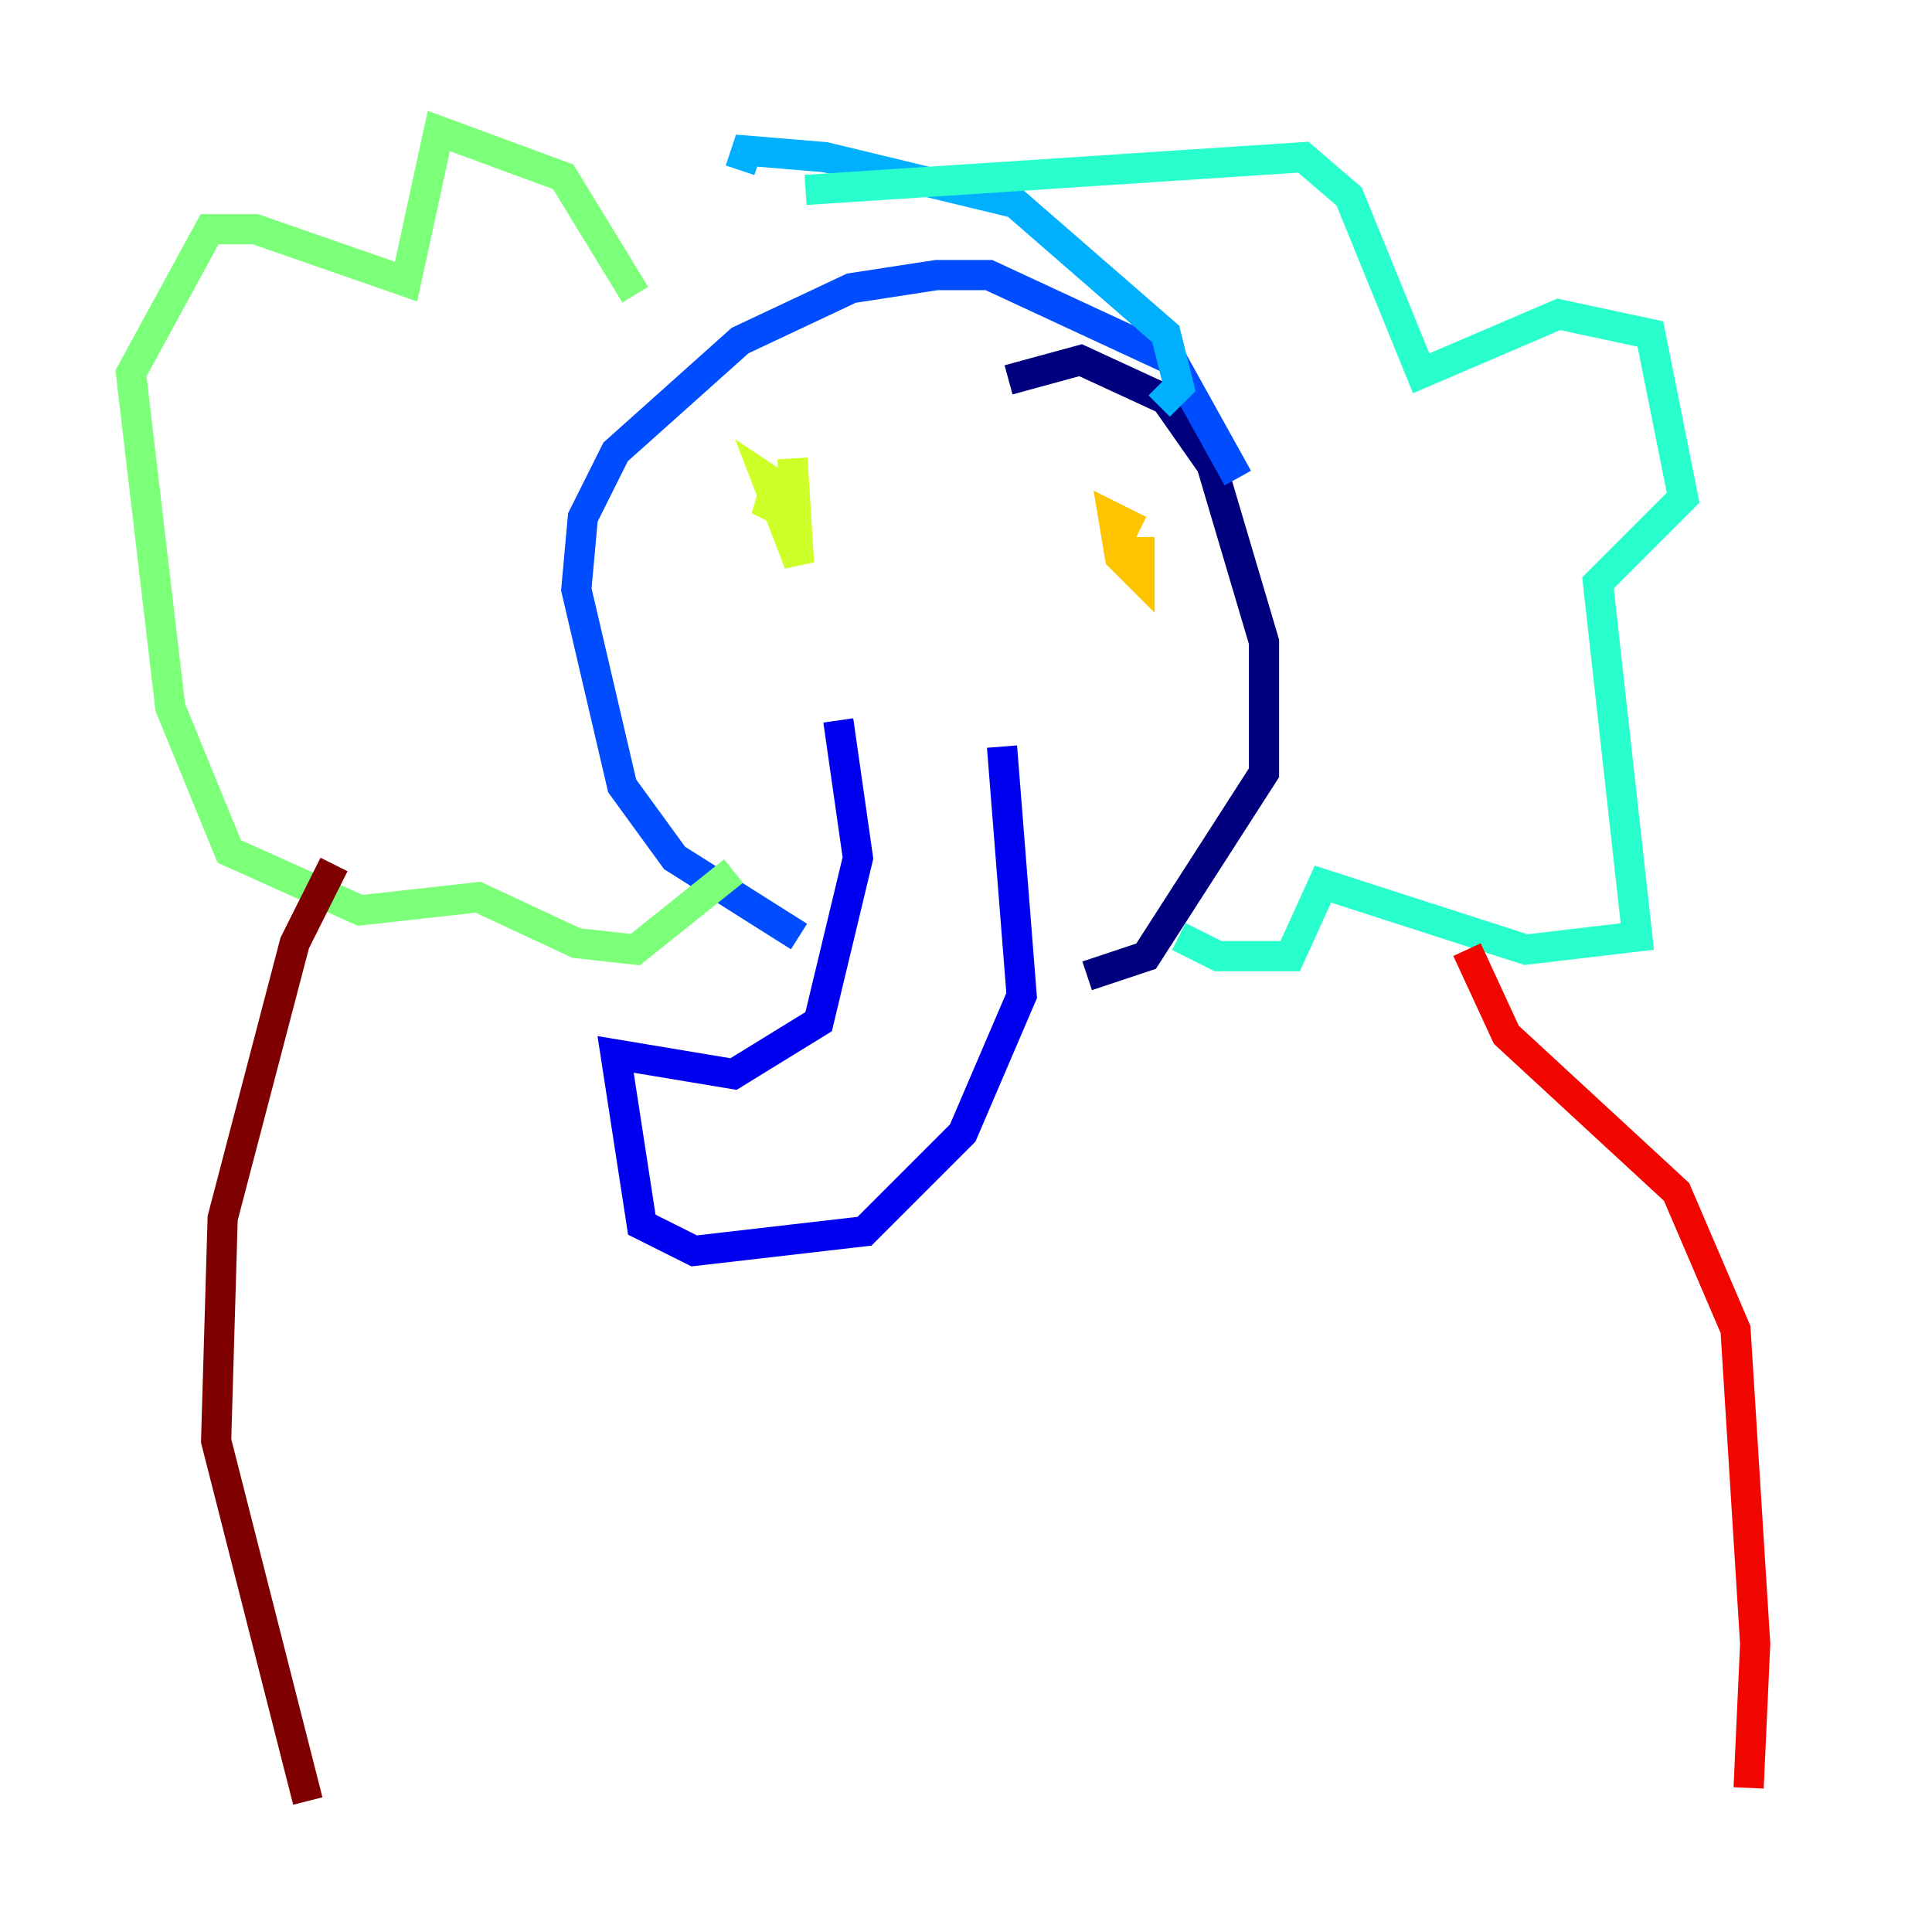 <?xml version="1.0" encoding="utf-8" ?>
<svg baseProfile="tiny" height="128" version="1.2" viewBox="0,0,128,128" width="128" xmlns="http://www.w3.org/2000/svg" xmlns:ev="http://www.w3.org/2001/xml-events" xmlns:xlink="http://www.w3.org/1999/xlink"><defs /><polyline fill="none" points="66.82,25.166 71.593,23.864 77.234,26.468 80.271,30.807 83.742,42.522 83.742,51.2 75.932,63.349 72.027,64.651" stroke="#00007f" stroke-width="2" /><polyline fill="none" points="66.386,49.464 67.688,65.953 63.783,75.064 57.275,81.573 45.993,82.875 42.522,81.139 40.786,69.858 48.597,71.159 54.237,67.688 56.841,56.841 55.539,47.729" stroke="#0000f1" stroke-width="2" /><polyline fill="none" points="52.936,62.047 44.691,56.841 41.22,52.068 38.183,39.051 38.617,34.278 40.786,29.939 49.031,22.563 56.407,19.091 62.047,18.224 65.519,18.224 77.668,23.864 82.007,31.675" stroke="#004cff" stroke-width="2" /><polyline fill="none" points="76.8,26.902 78.102,25.6 77.234,22.129 67.254,13.451 54.671,10.414 49.464,9.98 49.031,11.281" stroke="#00b0ff" stroke-width="2" /><polyline fill="none" points="53.37,12.583 86.346,10.414 89.383,13.017 94.156,24.732 103.268,20.827 109.342,22.129 111.512,32.976 105.871,38.617 108.475,62.047 101.098,62.915 87.647,58.576 85.478,63.349 80.705,63.349 78.102,62.047" stroke="#29ffcd" stroke-width="2" /><polyline fill="none" points="42.088,19.525 37.315,11.715 29.071,8.678 26.902,18.658 16.922,15.186 13.885,15.186 8.678,24.732 11.281,46.861 15.186,56.407 23.864,60.312 31.675,59.444 38.183,62.481 42.088,62.915 48.597,57.709" stroke="#7cff79" stroke-width="2" /><polyline fill="none" points="51.634,31.241 50.766,34.278 52.068,32.542 50.766,31.675 52.936,37.315 52.502,30.373" stroke="#cdff29" stroke-width="2" /><polyline fill="none" points="75.498,35.146 73.763,34.278 74.197,36.881 75.498,38.183 75.498,35.58" stroke="#ffc400" stroke-width="2" /><polyline fill="none" points="78.102,59.878 78.102,59.878" stroke="#ff6700" stroke-width="2" /><polyline fill="none" points="97.193,62.915 99.797,68.556 111.078,78.969 114.983,88.081 116.285,108.909 115.851,118.454" stroke="#f10700" stroke-width="2" /><polyline fill="none" points="22.129,57.275 19.525,62.481 14.752,80.705 14.319,95.458 20.393,119.322" stroke="#7f0000" stroke-width="2" /></svg>